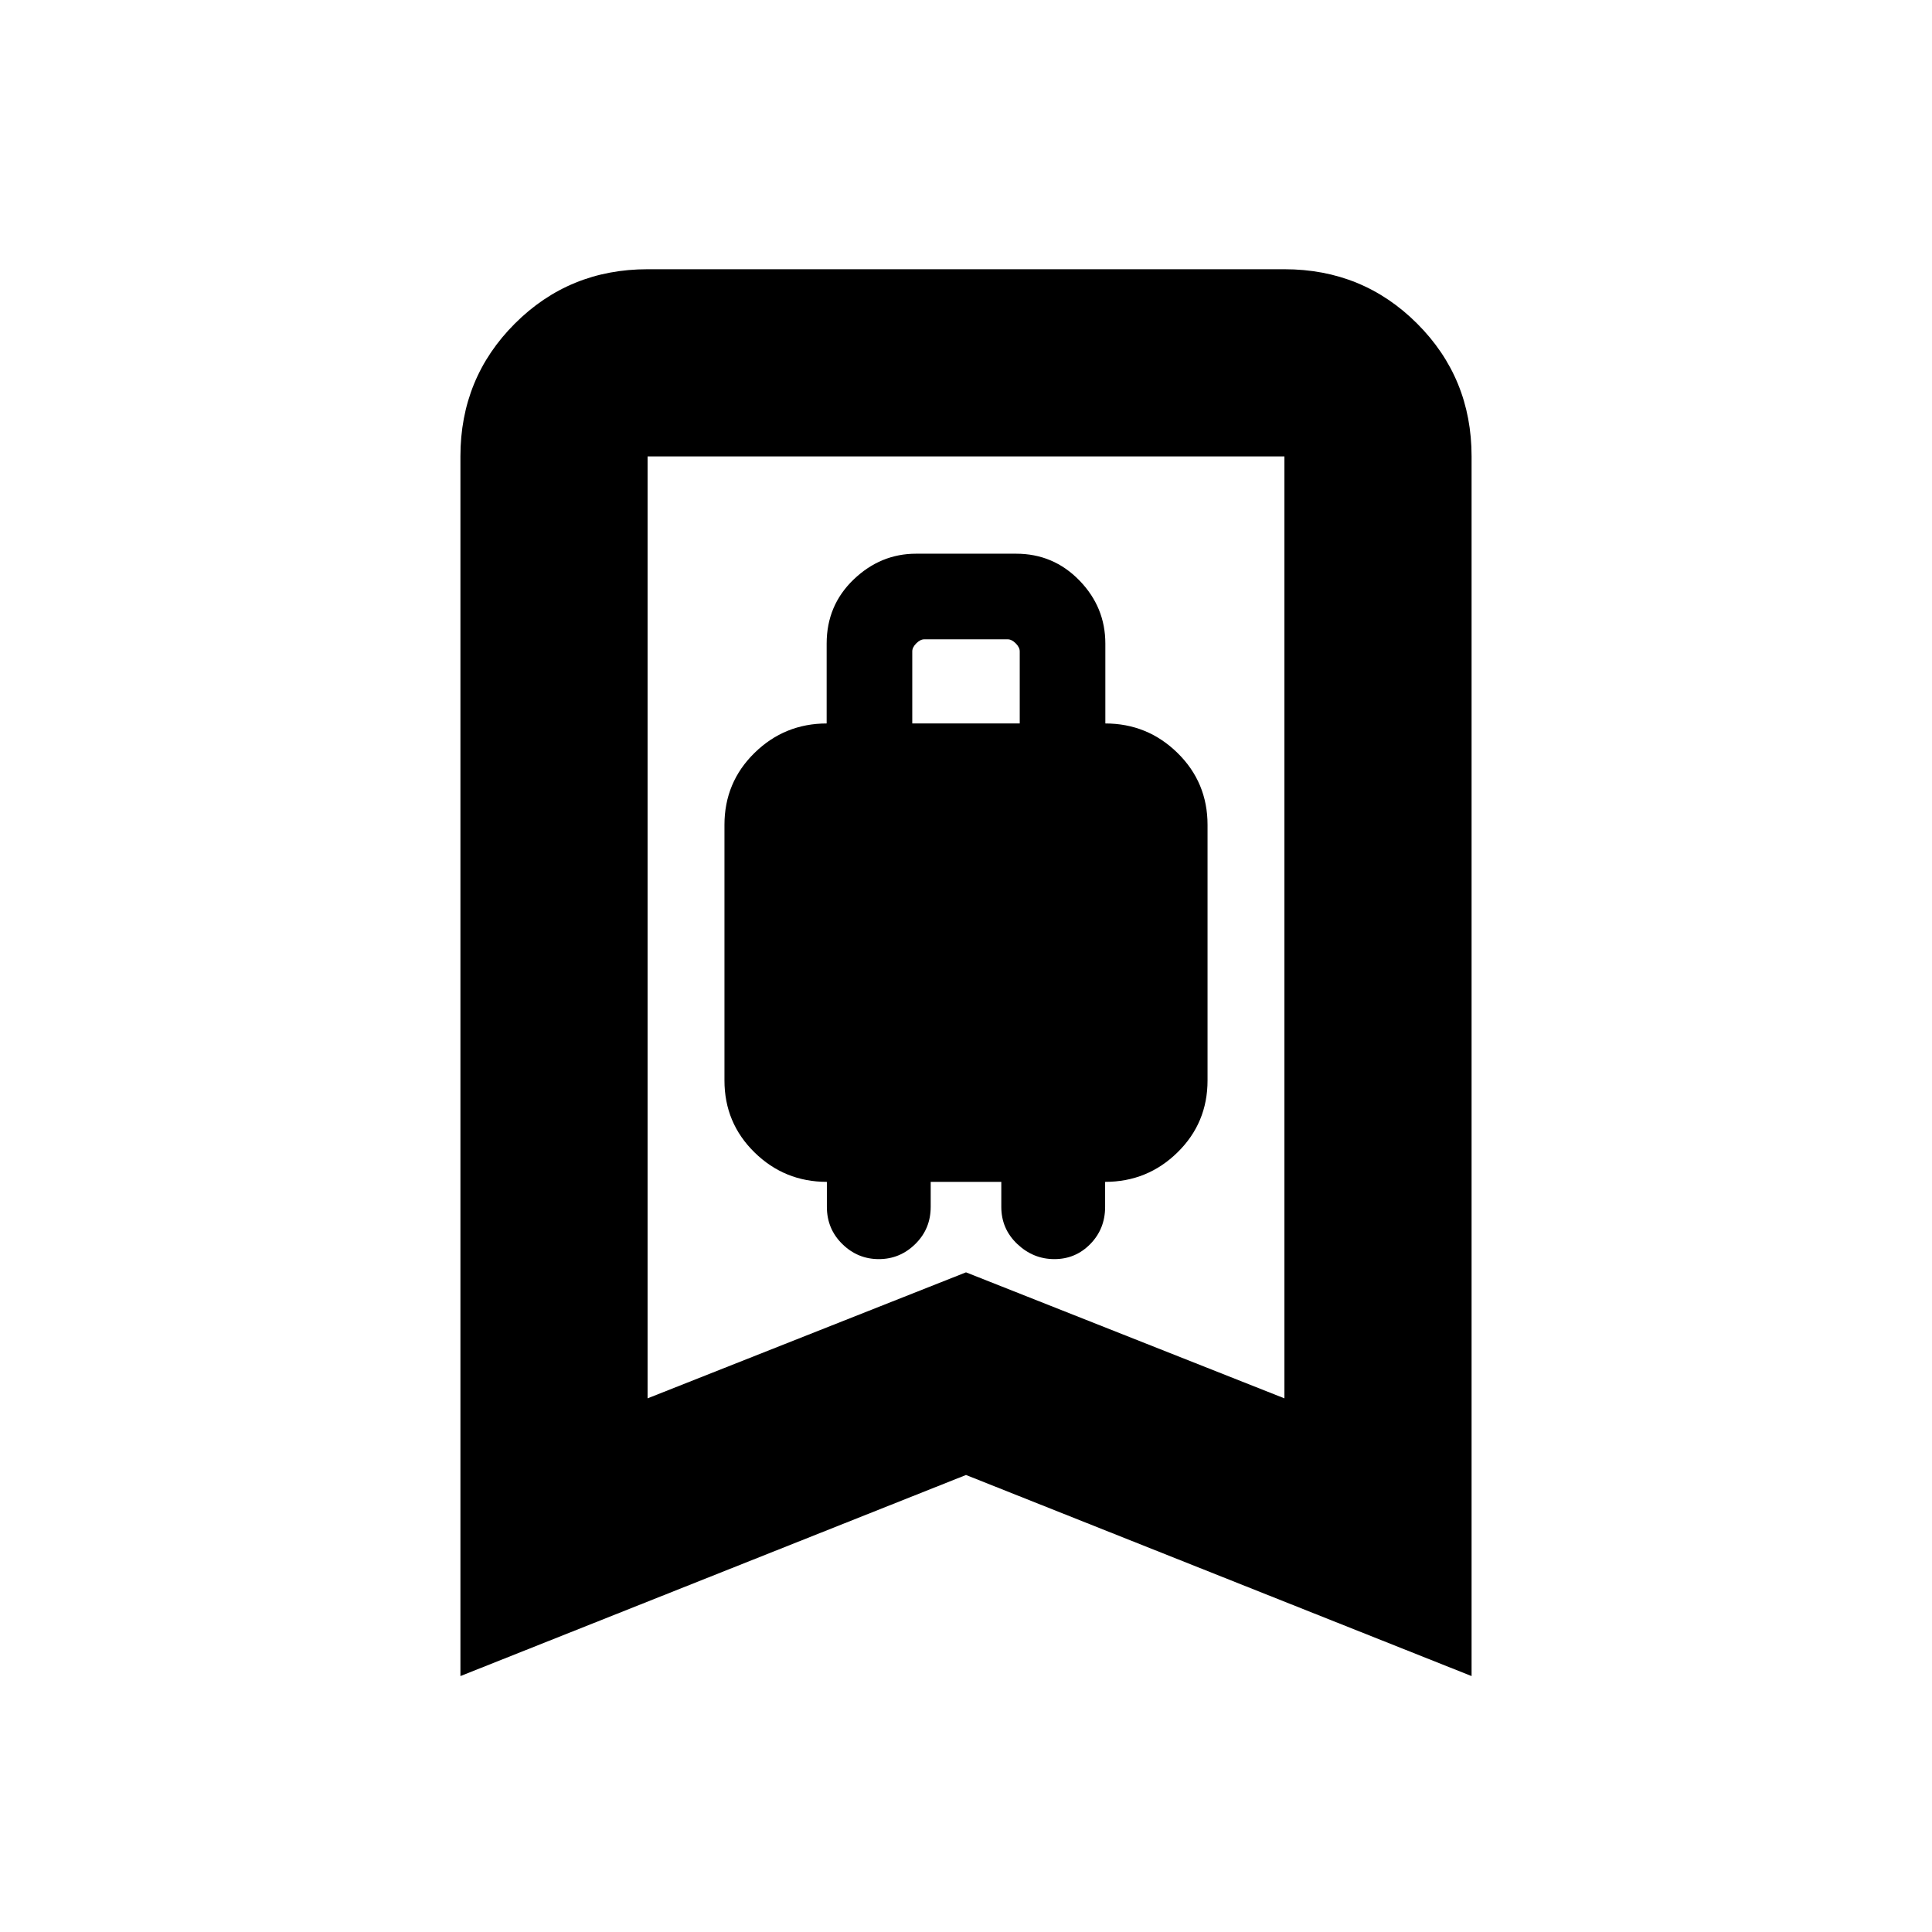 <svg xmlns="http://www.w3.org/2000/svg" height="20" viewBox="0 -960 960 960" width="20"><path d="M436.68-334.35q10.51 0 18.14-7.52 7.64-7.52 7.64-18.46v-12.41h35.08v12.41q0 10.94 7.93 18.46 7.93 7.52 18.45 7.52 10.51 0 17.86-7.52t7.35-18.46v-12.41q21.03 0 35.96-14.64t14.93-35.75v-127q0-21.11-14.93-35.75t-35.96-14.64h.11v-39.68q0-18.13-12.91-31.4t-31.45-13.27h-49.67q-17.69 0-31.07 12.84-13.38 12.85-13.38 31.83v39.68h.11q-21.03 0-35.96 14.64t-14.93 35.75v127q0 21.11 14.93 35.75t35.96 14.64v12.41q0 10.94 7.65 18.46 7.65 7.52 18.16 7.52Zm16.62-266.17v-35.81q0-2 2-4t4-2h41.4q2 0 4 2t2 4v35.81h-53.4ZM228.78-127.17v-606.05q0-38.94 27.03-65.97t65.97-27.03h316.44q38.94 0 65.97 27.03t27.03 65.97v606.05L480-227.09l-251.22 99.92Zm93-138L480-327.78l158.22 62.61v-468.05H321.78v468.05Zm0-468.05h316.44-316.44Z"/></svg>